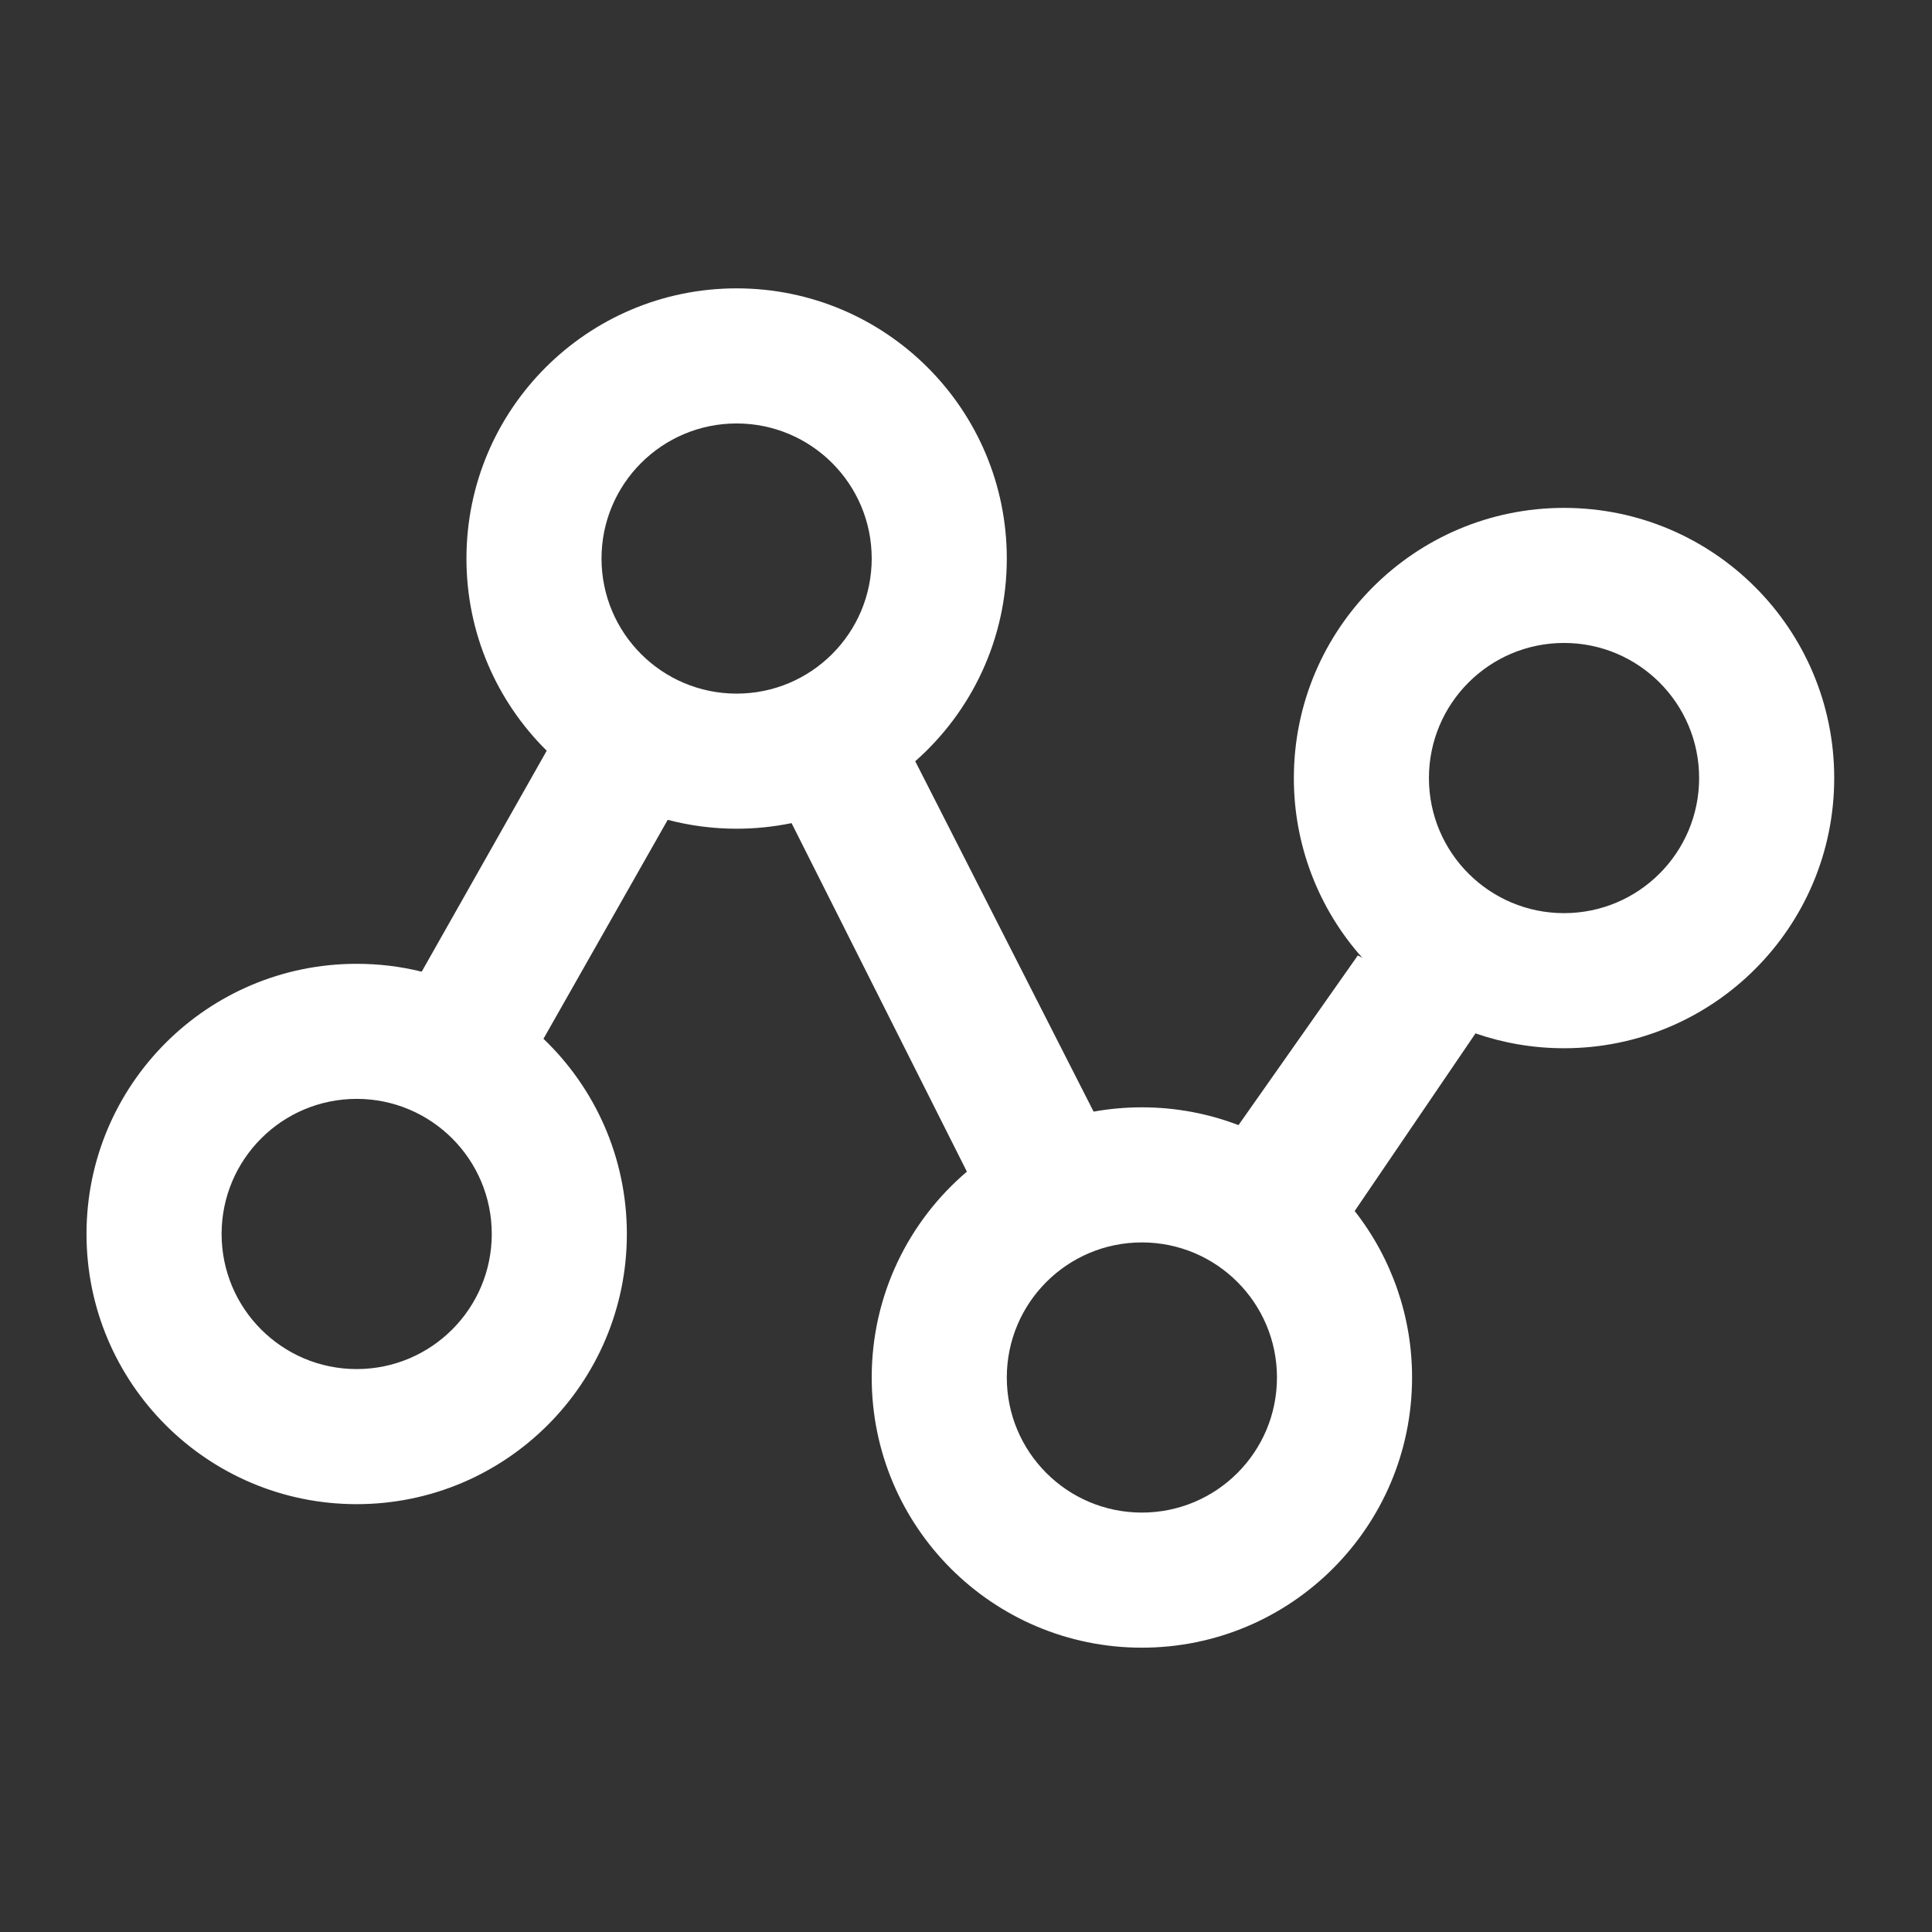 <svg width="67" height="67" viewBox="0 0 67 67" fill="none" xmlns="http://www.w3.org/2000/svg">
<rect x="0" y="0" width="67" height="67" fill="#333333" stroke="none"/>
<path fill-rule="evenodd" clip-rule="evenodd" d="M37.925 38.55C38.478 38.451 39.038 38.401 39.599 38.401C40.78 38.401 41.91 38.62 42.95 39.018L47.09 33.131L47.248 33.22C45.714 31.505 44.866 29.284 44.87 26.982C44.87 21.808 49.065 17.613 54.239 17.613C59.414 17.613 63.609 21.808 63.609 26.982C63.609 32.157 59.414 36.352 54.239 36.352C53.164 36.352 52.131 36.17 51.169 35.837L46.979 41.997C48.271 43.644 48.972 45.677 48.969 47.771C48.969 52.945 44.774 57.14 39.599 57.14C34.425 57.14 30.23 52.945 30.23 47.771C30.23 44.911 31.511 42.35 33.531 40.632L27.451 28.545C26.824 28.674 26.186 28.739 25.545 28.739C24.739 28.739 23.936 28.636 23.156 28.431L18.847 36.024C20.629 37.729 21.739 40.132 21.739 42.793C21.739 47.968 17.544 52.163 12.369 52.163C7.195 52.163 3 47.968 3 42.793C3 37.618 7.195 33.424 12.369 33.424C13.147 33.424 13.902 33.518 14.624 33.697L18.96 26.034C17.241 24.336 16.176 21.977 16.176 19.369C16.176 14.195 20.371 10 25.545 10C30.72 10 34.915 14.195 34.915 19.369C34.915 22.169 33.686 24.683 31.74 26.399L37.925 38.55ZM54.239 31.667C56.827 31.667 58.924 29.57 58.924 26.982C58.924 24.395 56.827 22.297 54.239 22.297C51.652 22.297 49.554 24.395 49.554 26.982C49.554 29.57 51.652 31.667 54.239 31.667ZM12.369 47.478C14.957 47.478 17.054 45.38 17.054 42.793C17.054 40.206 14.957 38.108 12.369 38.108C9.782 38.108 7.685 40.206 7.685 42.793C7.685 45.38 9.782 47.478 12.369 47.478ZM25.545 24.054C28.133 24.054 30.23 21.957 30.23 19.369C30.23 16.782 28.133 14.685 25.545 14.685C22.958 14.685 20.86 16.782 20.86 19.369C20.86 21.957 22.958 24.054 25.545 24.054ZM39.599 52.455C42.187 52.455 44.284 50.358 44.284 47.771C44.284 45.183 42.187 43.086 39.599 43.086C37.012 43.086 34.915 45.183 34.915 47.771C34.915 50.358 37.012 52.455 39.599 52.455Z" fill="white"/>
</svg>
